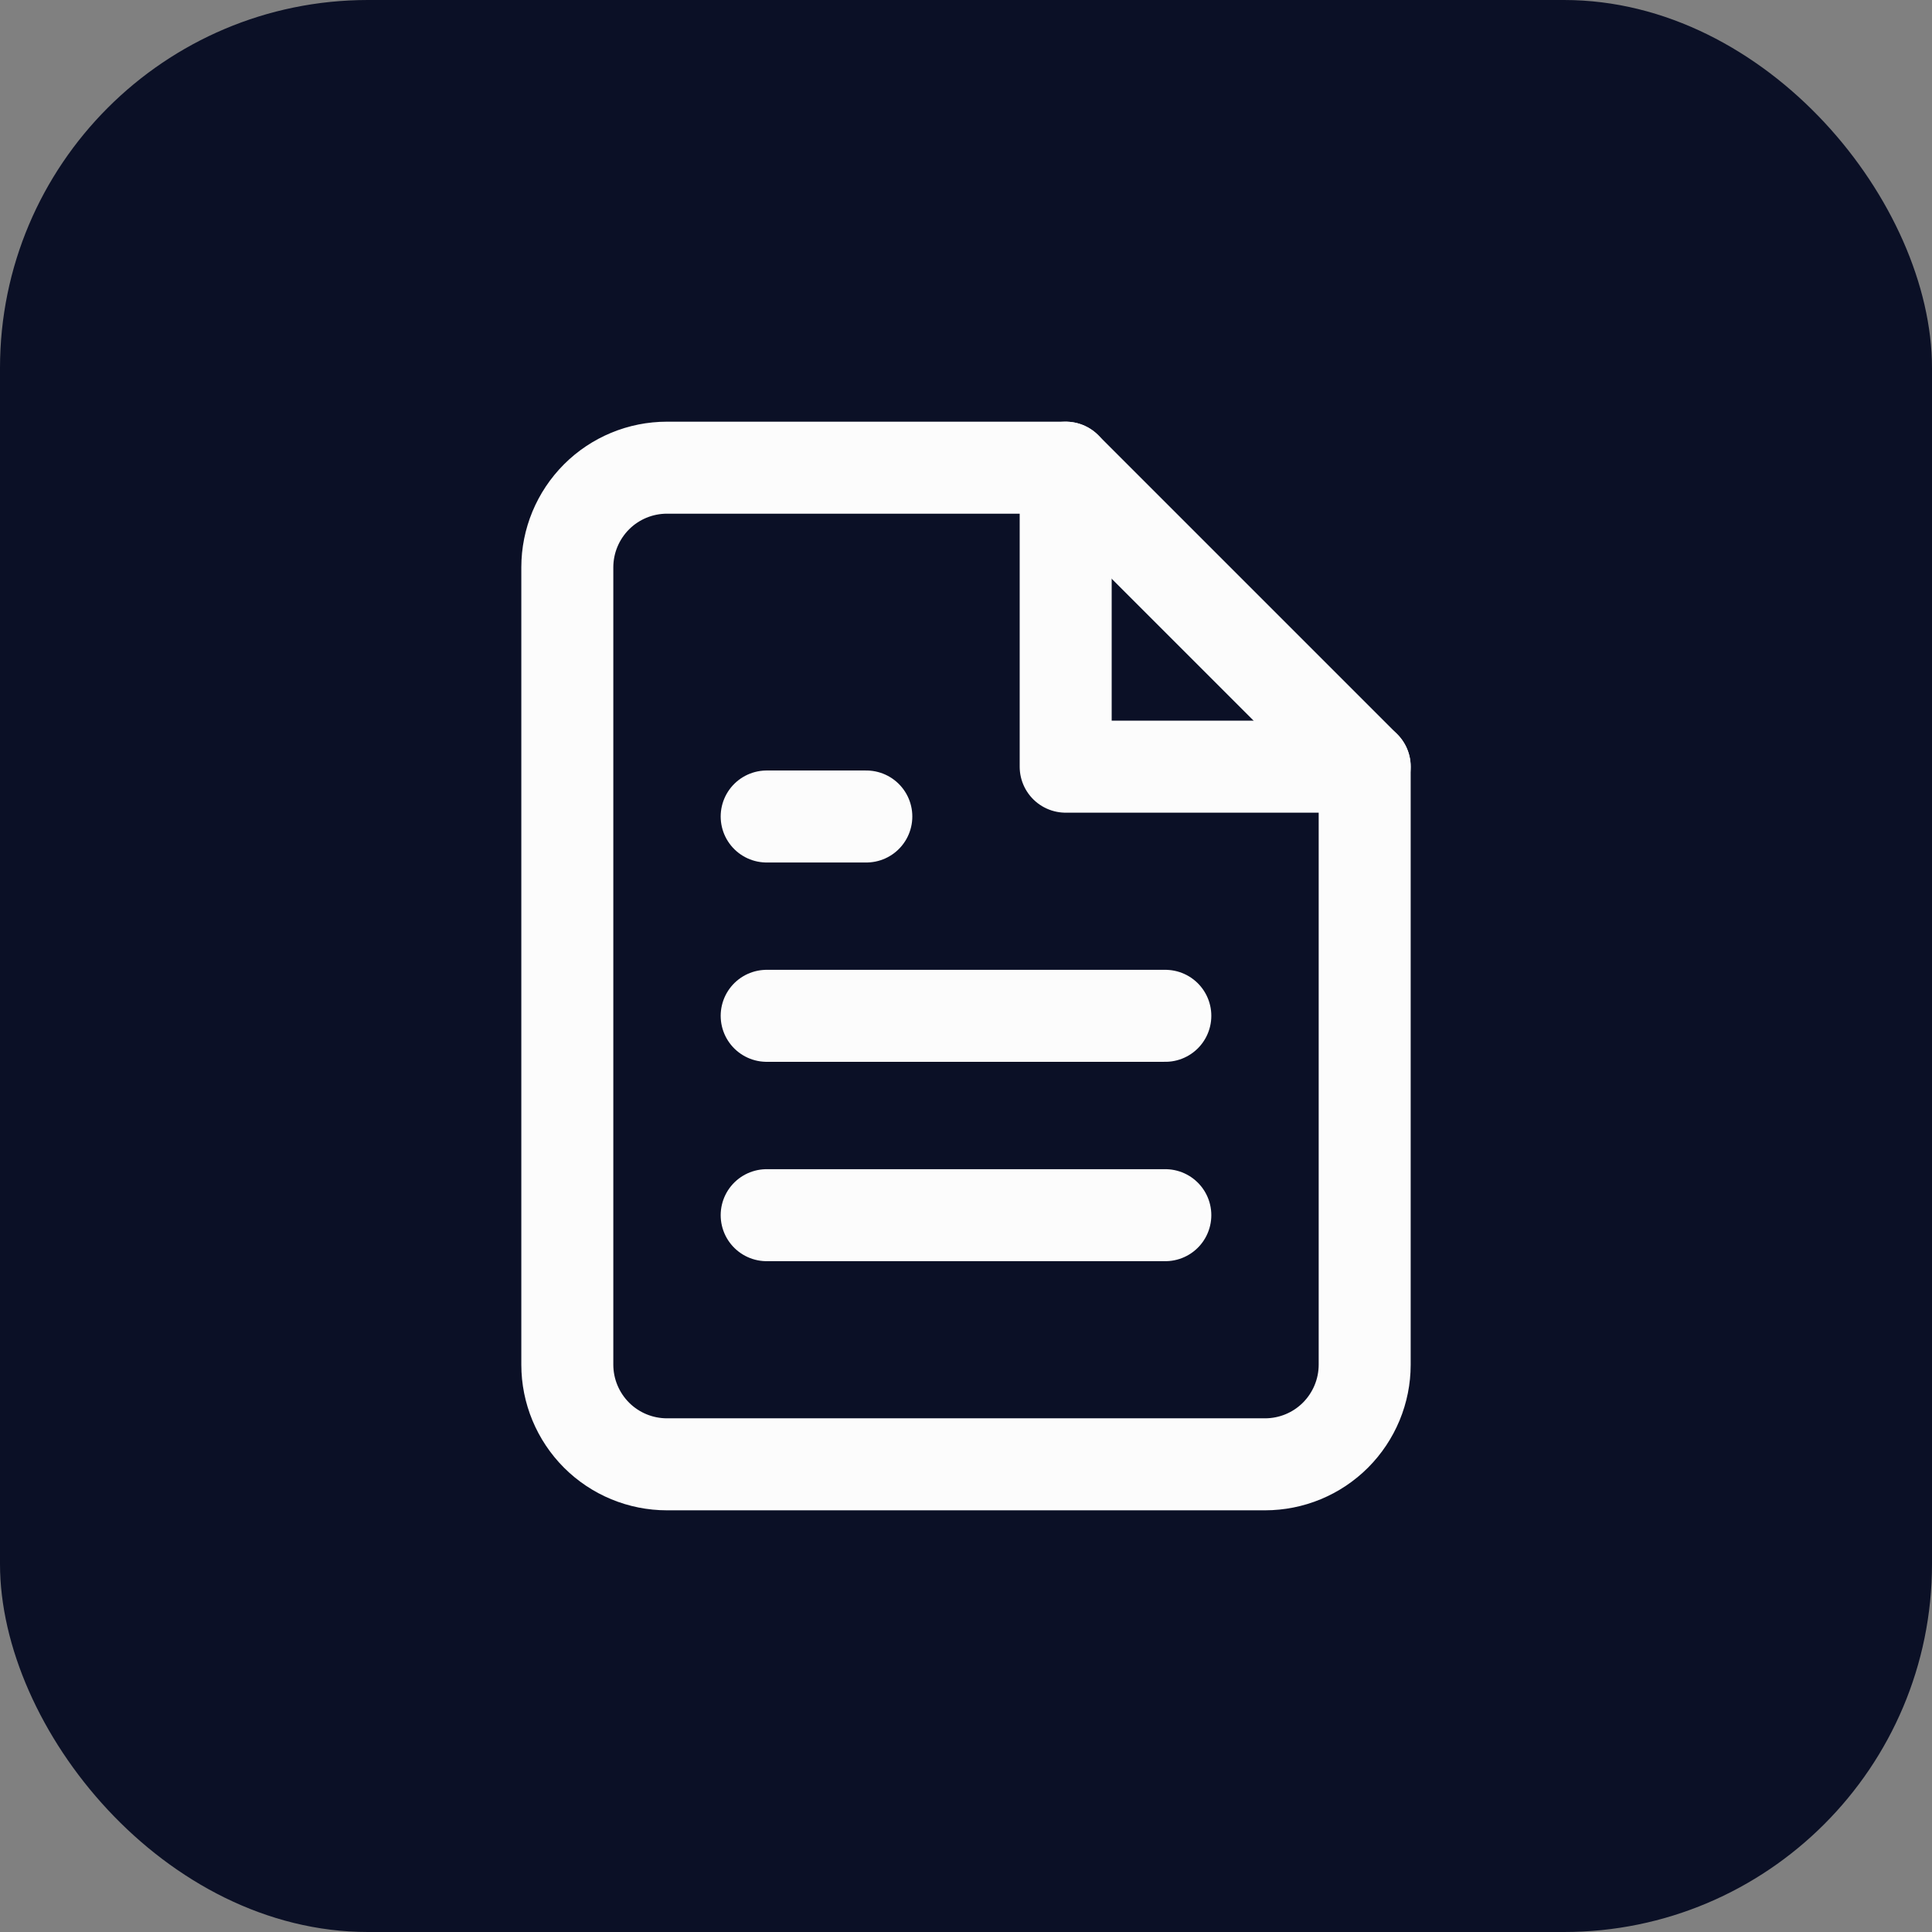 <svg width="42" height="42" viewBox="0 0 42 42" fill="none" xmlns="http://www.w3.org/2000/svg">
<rect x="0" y="0" width="42" height="42" fill="#808080" stroke="none"/>
<rect width="42" height="42" rx="8" fill="#0B1026"/>
<path d="M23.167 10.167H14.5C13.925 10.167 13.374 10.395 12.968 10.801C12.562 11.208 12.333 11.759 12.333 12.333V29.667C12.333 30.241 12.562 30.792 12.968 31.199C13.374 31.605 13.925 31.833 14.5 31.833H27.5C28.075 31.833 28.626 31.605 29.032 31.199C29.438 30.792 29.667 30.241 29.667 29.667V16.667L23.167 10.167Z" stroke="#FCFCFC" stroke-width="2" stroke-linecap="round" stroke-linejoin="round"/>
<path d="M23.167 10.167V16.667H29.667" stroke="#FCFCFC" stroke-width="2" stroke-linecap="round" stroke-linejoin="round"/>
<path d="M25.333 22.083H16.667" stroke="#FCFCFC" stroke-width="2" stroke-linecap="round" stroke-linejoin="round"/>
<path d="M25.333 26.417H16.667" stroke="#FCFCFC" stroke-width="2" stroke-linecap="round" stroke-linejoin="round"/>
<path d="M18.833 17.75H17.75H16.667" stroke="#FCFCFC" stroke-width="2" stroke-linecap="round" stroke-linejoin="round"/>
</svg>
